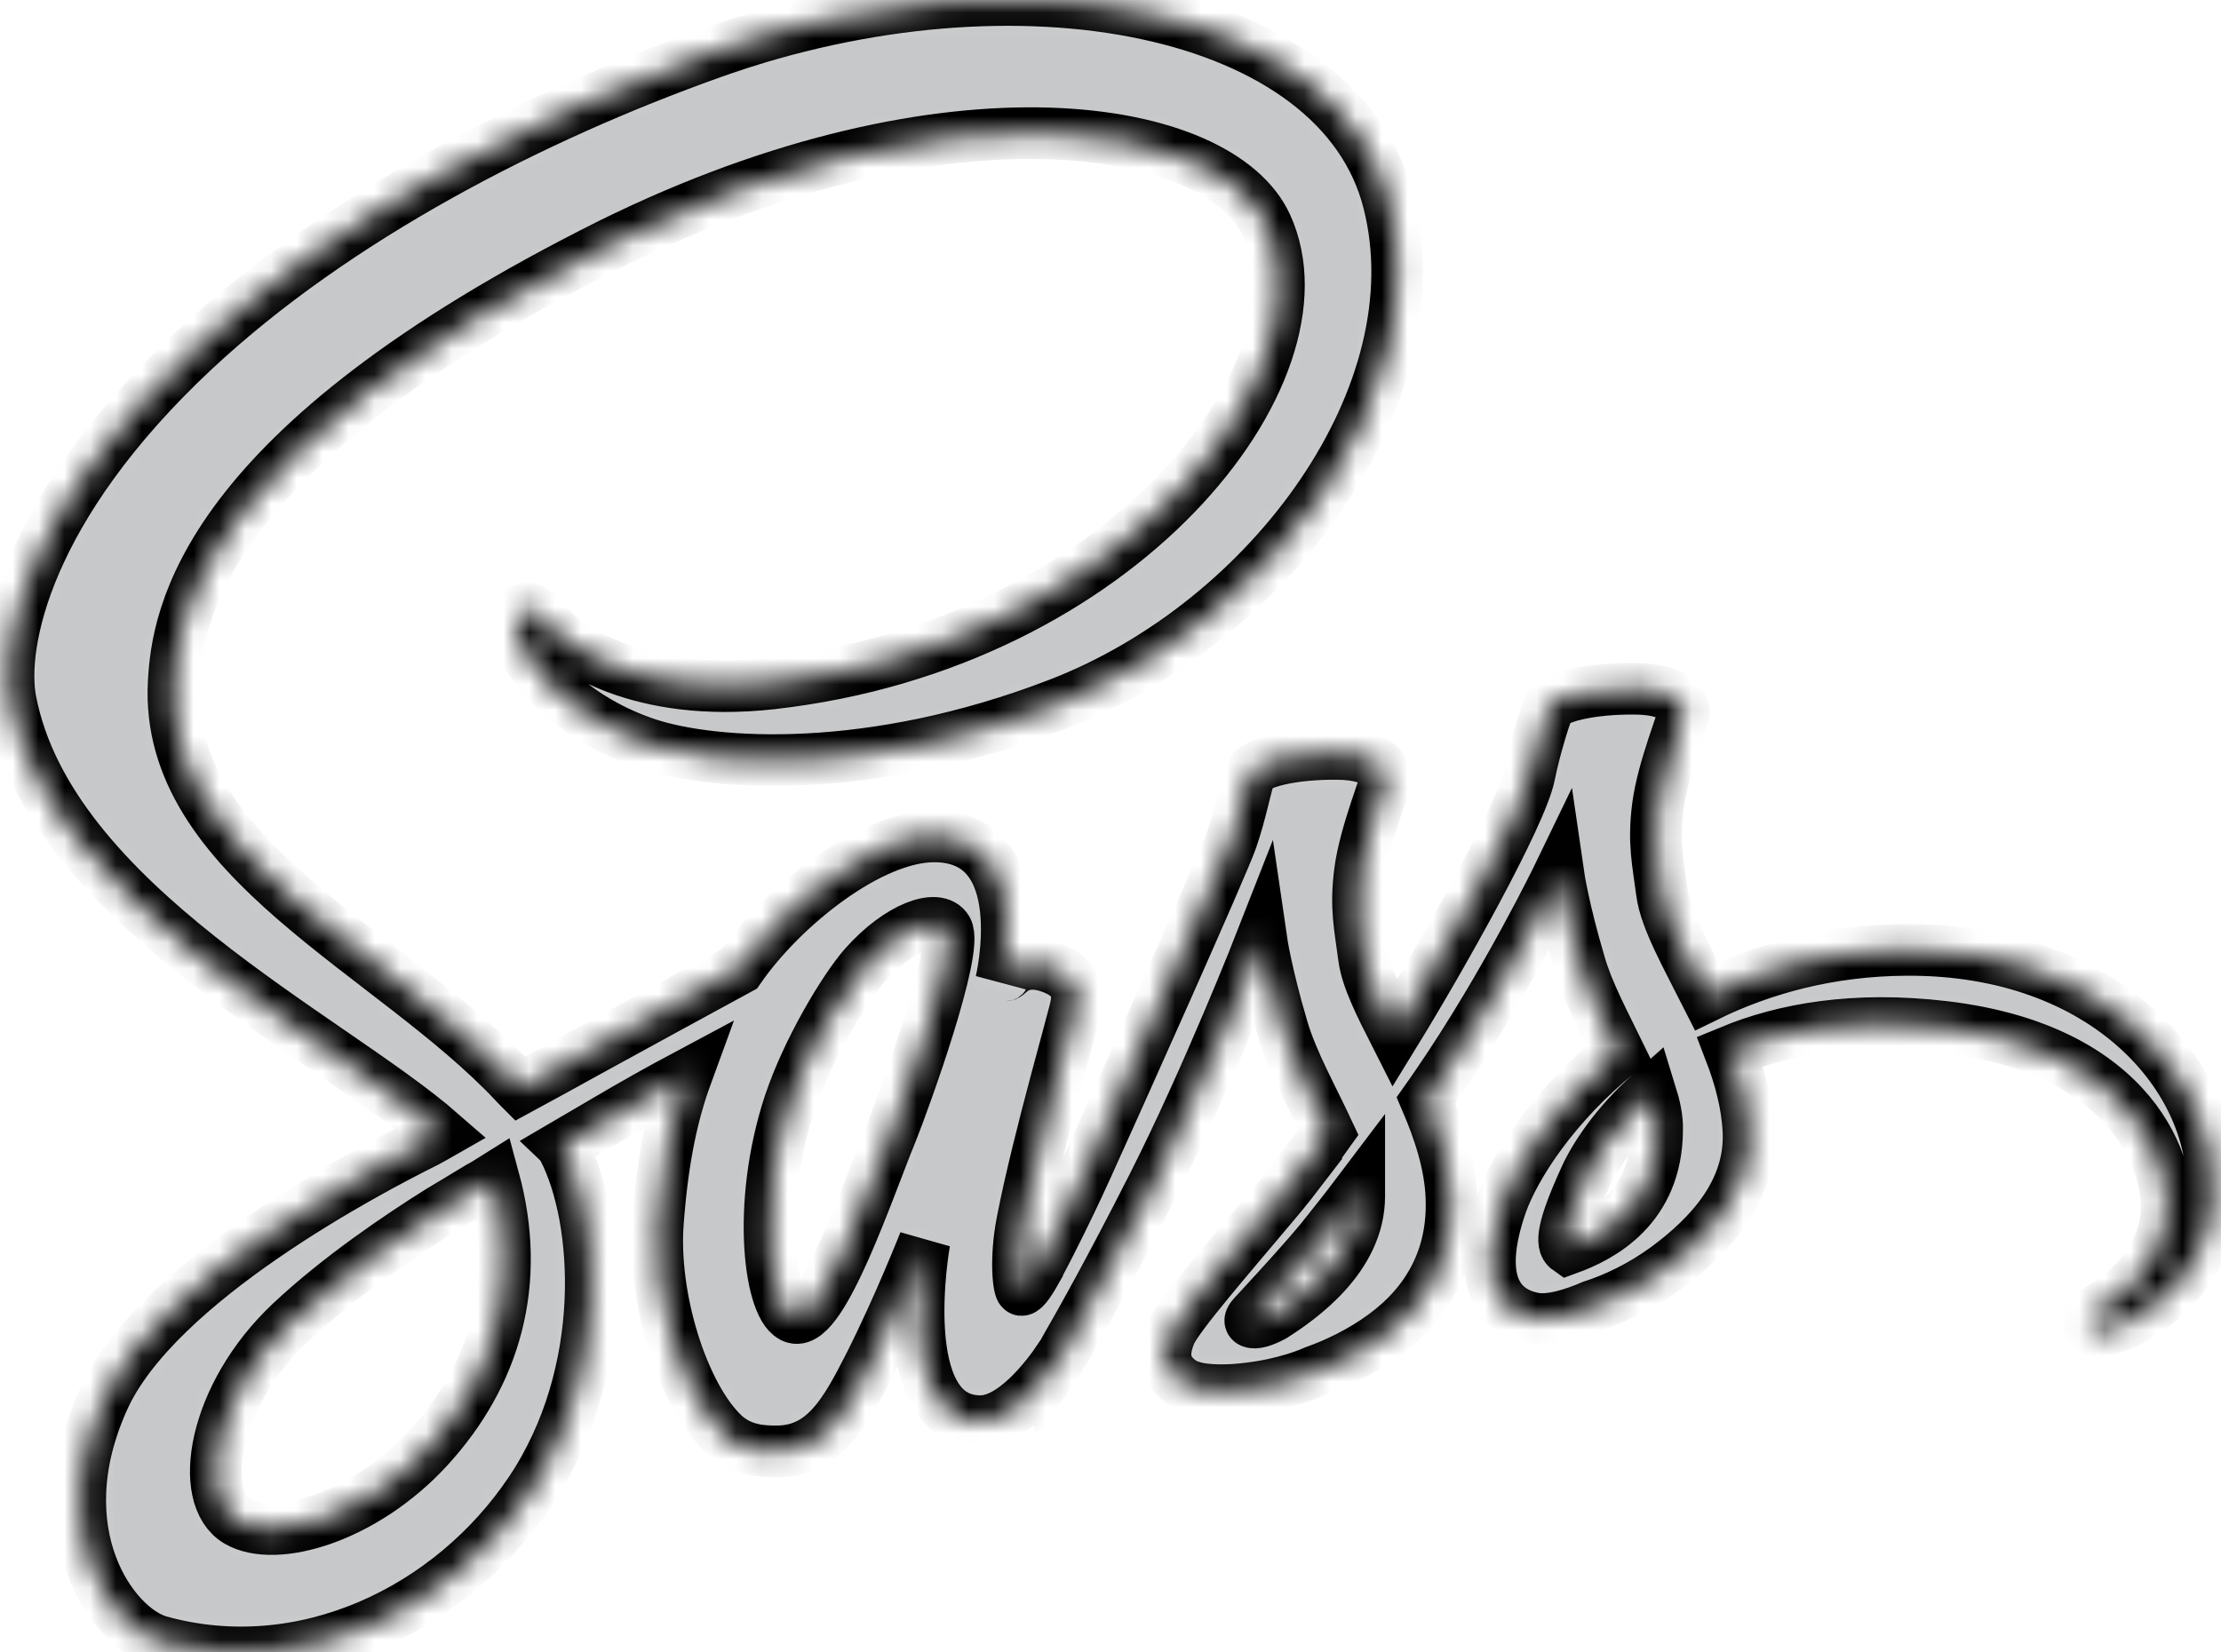 <svg width="86" height="64" viewBox="0 0 86 64" fill="none" xmlns="http://www.w3.org/2000/svg">
<mask id="path-1-inside-1_47_315" fill="white">
<path d="M73.815 36.791C70.838 36.807 68.25 37.524 66.084 38.584C65.288 37.009 64.493 35.606 64.353 34.578C64.197 33.377 64.01 32.645 64.197 31.211C64.384 29.777 65.226 27.735 65.21 27.579C65.195 27.423 65.023 26.69 63.309 26.675C61.594 26.659 60.113 27.002 59.942 27.454C59.77 27.906 59.443 28.935 59.225 29.995C58.928 31.554 55.795 37.118 54.003 40.033C53.426 38.895 52.927 37.898 52.818 37.103C52.662 35.903 52.475 35.17 52.662 33.736C52.849 32.302 53.691 30.26 53.675 30.104C53.66 29.948 53.488 29.215 51.774 29.2C50.059 29.184 48.578 29.527 48.407 29.979C48.235 30.431 48.048 31.491 47.69 32.52C47.331 33.549 43.169 42.839 42.078 45.24C41.637 46.211 41.175 47.173 40.691 48.123C40.691 48.123 40.675 48.17 40.628 48.248C40.476 48.546 40.321 48.843 40.161 49.137V49.152C39.927 49.573 39.678 49.963 39.553 49.963C39.459 49.963 39.288 48.84 39.584 47.313C40.208 44.086 41.688 39.067 41.673 38.895C41.673 38.802 41.953 37.929 40.707 37.477C39.49 37.025 39.054 37.773 38.945 37.773C38.836 37.773 38.758 38.038 38.758 38.038C38.758 38.038 40.114 32.395 36.17 32.395C33.708 32.395 30.309 35.092 28.626 37.524C26.712 38.565 24.8 39.609 22.89 40.657C21.97 41.171 21.019 41.686 20.131 42.169C20.068 42.107 20.006 42.028 19.944 41.966C15.174 36.869 6.351 33.268 6.725 26.425C6.866 23.931 7.723 17.384 23.669 9.435C36.794 2.966 47.238 4.758 49.046 8.733C51.633 14.407 43.45 24.945 29.889 26.472C24.713 27.049 22.001 25.053 21.316 24.305C20.599 23.526 20.489 23.479 20.224 23.635C19.788 23.869 20.068 24.57 20.224 24.976C20.63 26.035 22.297 27.906 25.119 28.826C27.613 29.636 33.676 30.088 41.018 27.251C49.233 24.071 55.655 15.233 53.769 7.829C51.883 0.316 39.413 -2.163 27.613 2.03C20.599 4.525 12.992 8.453 7.52 13.566C1.02 19.645 -0.009 24.929 0.412 27.142C1.924 34.998 12.758 40.111 17.091 43.899C16.873 44.024 16.67 44.133 16.499 44.227C14.332 45.302 6.071 49.62 4.013 54.187C1.675 59.362 4.387 63.072 6.18 63.571C11.745 65.114 17.465 62.34 20.536 57.757C23.607 53.174 23.233 47.219 21.814 44.491C21.799 44.46 21.783 44.429 21.752 44.398C22.313 44.071 22.89 43.728 23.451 43.4C24.483 42.791 25.527 42.203 26.584 41.639C26.054 43.089 25.664 44.819 25.477 47.313C25.243 50.243 26.443 54.047 28.018 55.543C28.72 56.198 29.546 56.213 30.076 56.213C31.915 56.213 32.741 54.686 33.661 52.878C34.783 50.664 35.796 48.092 35.796 48.092C35.796 48.092 34.534 55.044 37.963 55.044C39.21 55.044 40.473 53.423 41.034 52.597V52.612C41.034 52.612 41.065 52.566 41.127 52.457C41.252 52.254 41.33 52.129 41.33 52.129V52.098C41.829 51.225 42.951 49.246 44.619 45.957C46.77 41.717 48.843 36.417 48.843 36.417C48.843 36.417 49.031 37.711 49.669 39.862C50.044 41.124 50.823 42.512 51.447 43.852C50.948 44.554 50.636 44.943 50.636 44.943L50.652 44.959C50.246 45.489 49.81 46.066 49.327 46.627C47.627 48.653 45.601 50.976 45.32 51.646C44.993 52.441 45.071 53.018 45.695 53.486C46.147 53.829 46.957 53.875 47.783 53.829C49.311 53.719 50.386 53.345 50.916 53.112C51.743 52.815 52.709 52.363 53.613 51.693C55.281 50.461 56.294 48.7 56.201 46.378C56.154 45.099 55.733 43.821 55.219 42.621C55.375 42.403 55.515 42.185 55.671 41.966C58.305 38.116 60.347 33.892 60.347 33.892C60.347 33.892 60.534 35.185 61.173 37.337C61.485 38.428 62.124 39.613 62.685 40.766C60.207 42.777 58.679 45.115 58.133 46.643C57.152 49.48 57.915 50.758 59.365 51.054C60.02 51.194 60.955 50.882 61.641 50.586C62.514 50.306 63.543 49.823 64.525 49.105C66.193 47.874 67.798 46.159 67.704 43.837C67.658 42.777 67.377 41.732 66.987 40.719C69.092 39.847 71.804 39.363 75.264 39.768C82.684 40.641 84.15 45.271 83.869 47.219C83.588 49.168 82.029 50.228 81.515 50.555C81.001 50.883 80.829 50.992 80.876 51.225C80.938 51.568 81.188 51.553 81.624 51.49C82.232 51.381 85.521 49.916 85.661 46.331C85.895 41.748 81.531 36.744 73.815 36.791ZM16.577 56.089C14.114 58.77 10.685 59.783 9.204 58.926C7.614 58.006 8.237 54.047 11.261 51.21C13.101 49.48 15.47 47.874 17.044 46.892C17.403 46.674 17.933 46.362 18.572 45.972C18.681 45.91 18.744 45.879 18.744 45.879L19.118 45.645C20.224 49.698 19.164 53.267 16.577 56.089ZM34.503 43.899C33.645 45.988 31.853 51.335 30.762 51.038C29.826 50.789 29.249 46.736 30.575 42.73C31.245 40.719 32.663 38.319 33.489 37.384C34.83 35.887 36.311 35.388 36.669 35.996C37.121 36.791 35.032 42.59 34.503 43.899ZM49.295 50.976C48.937 51.163 48.594 51.288 48.438 51.194C48.329 51.132 48.594 50.882 48.594 50.882C48.594 50.882 50.449 48.887 51.181 47.983C51.603 47.453 52.101 46.83 52.631 46.128V46.331C52.631 48.716 50.324 50.321 49.295 50.976H49.295ZM60.706 48.373C60.44 48.186 60.487 47.562 61.376 45.614C61.719 44.85 62.529 43.572 63.917 42.34C64.072 42.839 64.182 43.322 64.166 43.774C64.15 46.783 61.999 47.905 60.706 48.373Z"/>
</mask>
<path d="M73.815 36.791C70.838 36.807 68.25 37.524 66.084 38.584C65.288 37.009 64.493 35.606 64.353 34.578C64.197 33.377 64.01 32.645 64.197 31.211C64.384 29.777 65.226 27.735 65.21 27.579C65.195 27.423 65.023 26.69 63.309 26.675C61.594 26.659 60.113 27.002 59.942 27.454C59.77 27.906 59.443 28.935 59.225 29.995C58.928 31.554 55.795 37.118 54.003 40.033C53.426 38.895 52.927 37.898 52.818 37.103C52.662 35.903 52.475 35.17 52.662 33.736C52.849 32.302 53.691 30.26 53.675 30.104C53.66 29.948 53.488 29.215 51.774 29.2C50.059 29.184 48.578 29.527 48.407 29.979C48.235 30.431 48.048 31.491 47.69 32.52C47.331 33.549 43.169 42.839 42.078 45.24C41.637 46.211 41.175 47.173 40.691 48.123C40.691 48.123 40.675 48.17 40.628 48.248C40.476 48.546 40.321 48.843 40.161 49.137V49.152C39.927 49.573 39.678 49.963 39.553 49.963C39.459 49.963 39.288 48.84 39.584 47.313C40.208 44.086 41.688 39.067 41.673 38.895C41.673 38.802 41.953 37.929 40.707 37.477C39.49 37.025 39.054 37.773 38.945 37.773C38.836 37.773 38.758 38.038 38.758 38.038C38.758 38.038 40.114 32.395 36.17 32.395C33.708 32.395 30.309 35.092 28.626 37.524C26.712 38.565 24.8 39.609 22.89 40.657C21.97 41.171 21.019 41.686 20.131 42.169C20.068 42.107 20.006 42.028 19.944 41.966C15.174 36.869 6.351 33.268 6.725 26.425C6.866 23.931 7.723 17.384 23.669 9.435C36.794 2.966 47.238 4.758 49.046 8.733C51.633 14.407 43.45 24.945 29.889 26.472C24.713 27.049 22.001 25.053 21.316 24.305C20.599 23.526 20.489 23.479 20.224 23.635C19.788 23.869 20.068 24.57 20.224 24.976C20.63 26.035 22.297 27.906 25.119 28.826C27.613 29.636 33.676 30.088 41.018 27.251C49.233 24.071 55.655 15.233 53.769 7.829C51.883 0.316 39.413 -2.163 27.613 2.03C20.599 4.525 12.992 8.453 7.52 13.566C1.02 19.645 -0.009 24.929 0.412 27.142C1.924 34.998 12.758 40.111 17.091 43.899C16.873 44.024 16.67 44.133 16.499 44.227C14.332 45.302 6.071 49.62 4.013 54.187C1.675 59.362 4.387 63.072 6.18 63.571C11.745 65.114 17.465 62.34 20.536 57.757C23.607 53.174 23.233 47.219 21.814 44.491C21.799 44.46 21.783 44.429 21.752 44.398C22.313 44.071 22.89 43.728 23.451 43.4C24.483 42.791 25.527 42.203 26.584 41.639C26.054 43.089 25.664 44.819 25.477 47.313C25.243 50.243 26.443 54.047 28.018 55.543C28.72 56.198 29.546 56.213 30.076 56.213C31.915 56.213 32.741 54.686 33.661 52.878C34.783 50.664 35.796 48.092 35.796 48.092C35.796 48.092 34.534 55.044 37.963 55.044C39.21 55.044 40.473 53.423 41.034 52.597V52.612C41.034 52.612 41.065 52.566 41.127 52.457C41.252 52.254 41.33 52.129 41.33 52.129V52.098C41.829 51.225 42.951 49.246 44.619 45.957C46.77 41.717 48.843 36.417 48.843 36.417C48.843 36.417 49.031 37.711 49.669 39.862C50.044 41.124 50.823 42.512 51.447 43.852C50.948 44.554 50.636 44.943 50.636 44.943L50.652 44.959C50.246 45.489 49.81 46.066 49.327 46.627C47.627 48.653 45.601 50.976 45.32 51.646C44.993 52.441 45.071 53.018 45.695 53.486C46.147 53.829 46.957 53.875 47.783 53.829C49.311 53.719 50.386 53.345 50.916 53.112C51.743 52.815 52.709 52.363 53.613 51.693C55.281 50.461 56.294 48.7 56.201 46.378C56.154 45.099 55.733 43.821 55.219 42.621C55.375 42.403 55.515 42.185 55.671 41.966C58.305 38.116 60.347 33.892 60.347 33.892C60.347 33.892 60.534 35.185 61.173 37.337C61.485 38.428 62.124 39.613 62.685 40.766C60.207 42.777 58.679 45.115 58.133 46.643C57.152 49.48 57.915 50.758 59.365 51.054C60.02 51.194 60.955 50.882 61.641 50.586C62.514 50.306 63.543 49.823 64.525 49.105C66.193 47.874 67.798 46.159 67.704 43.837C67.658 42.777 67.377 41.732 66.987 40.719C69.092 39.847 71.804 39.363 75.264 39.768C82.684 40.641 84.15 45.271 83.869 47.219C83.588 49.168 82.029 50.228 81.515 50.555C81.001 50.883 80.829 50.992 80.876 51.225C80.938 51.568 81.188 51.553 81.624 51.49C82.232 51.381 85.521 49.916 85.661 46.331C85.895 41.748 81.531 36.744 73.815 36.791ZM16.577 56.089C14.114 58.77 10.685 59.783 9.204 58.926C7.614 58.006 8.237 54.047 11.261 51.21C13.101 49.48 15.47 47.874 17.044 46.892C17.403 46.674 17.933 46.362 18.572 45.972C18.681 45.91 18.744 45.879 18.744 45.879L19.118 45.645C20.224 49.698 19.164 53.267 16.577 56.089ZM34.503 43.899C33.645 45.988 31.853 51.335 30.762 51.038C29.826 50.789 29.249 46.736 30.575 42.73C31.245 40.719 32.663 38.319 33.489 37.384C34.83 35.887 36.311 35.388 36.669 35.996C37.121 36.791 35.032 42.59 34.503 43.899ZM49.295 50.976C48.937 51.163 48.594 51.288 48.438 51.194C48.329 51.132 48.594 50.882 48.594 50.882C48.594 50.882 50.449 48.887 51.181 47.983C51.603 47.453 52.101 46.83 52.631 46.128V46.331C52.631 48.716 50.324 50.321 49.295 50.976H49.295ZM60.706 48.373C60.44 48.186 60.487 47.562 61.376 45.614C61.719 44.85 62.529 43.572 63.917 42.34C64.072 42.839 64.182 43.322 64.166 43.774C64.15 46.783 61.999 47.905 60.706 48.373Z" fill="#C7C8C9" stroke="black" stroke-width="2" mask="url(#path-1-inside-1_47_315)"/>
</svg>

